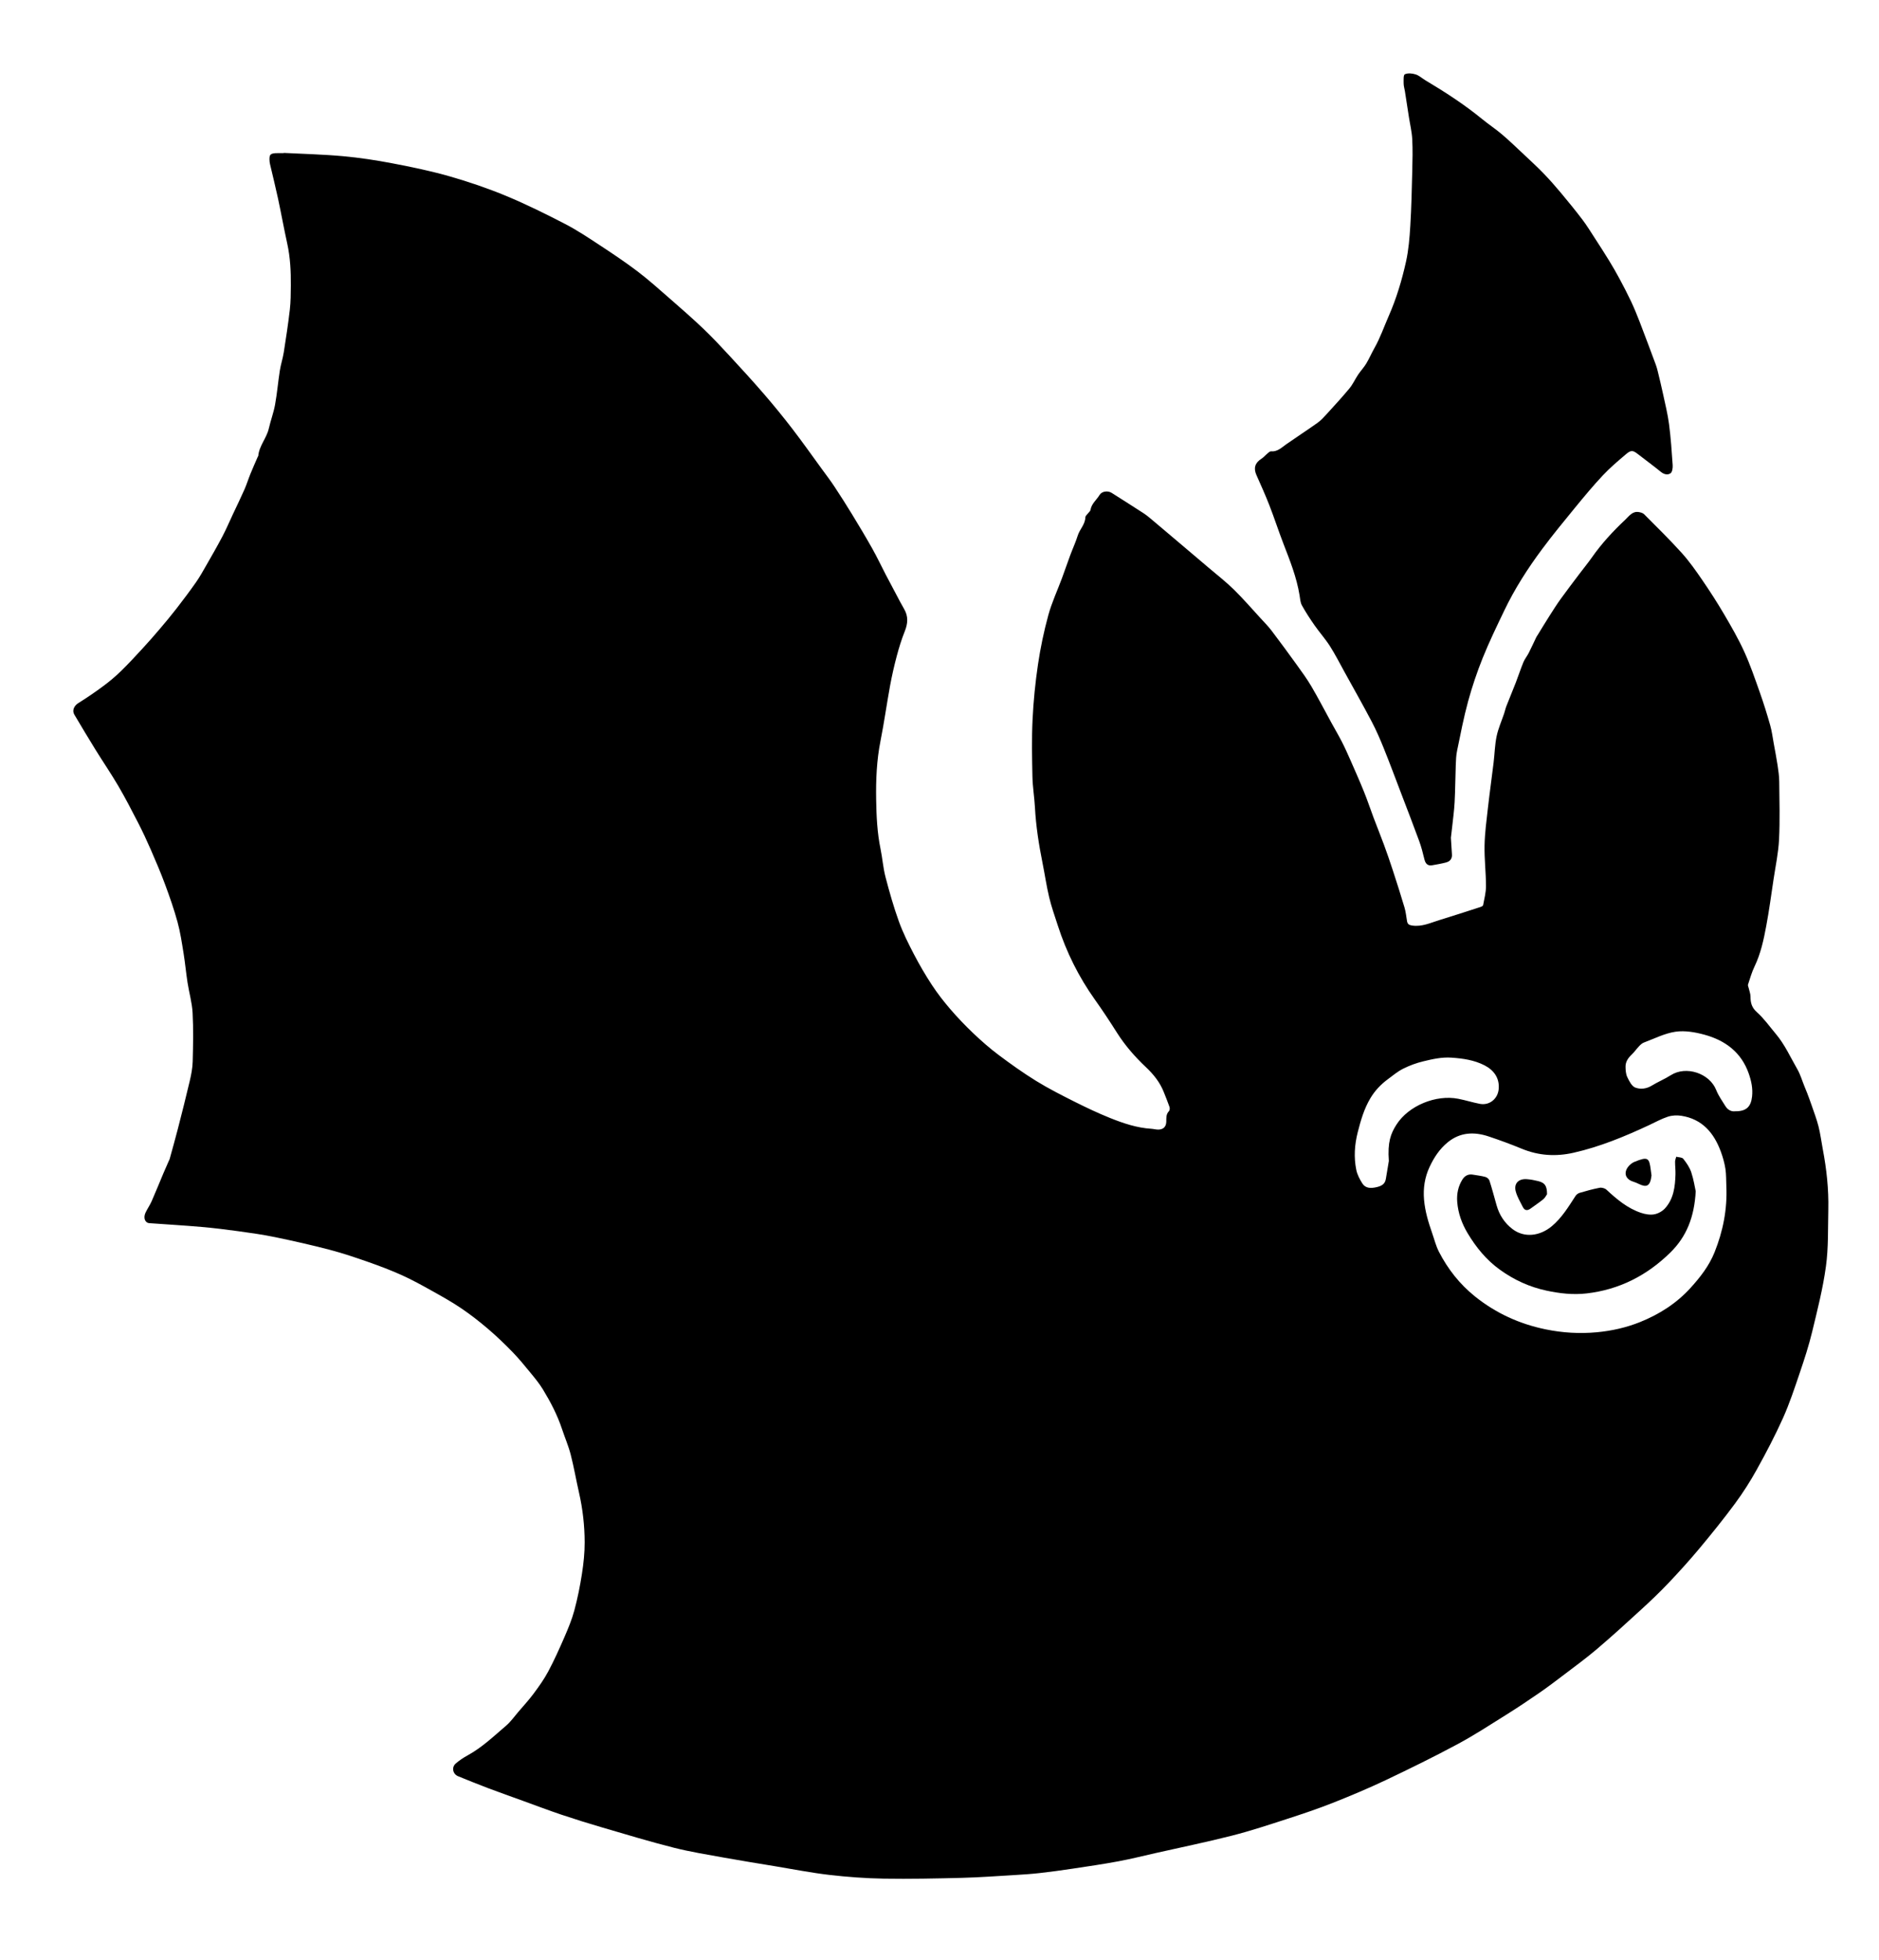 <svg viewBox="0 0 325.12 339.04" xmlns="http://www.w3.org/2000/svg" xmlns:xlink="http://www.w3.org/1999/xlink"><clipPath id="a"><path d="m0 254.28h243.84v-254.28h-243.84z"/></clipPath><g clip-path="url(#a)" transform="matrix(1.333 0 0 -1.333 0 339.04)"><path d="m0 0c1.427-.015 2.034.575 2.183 1.905.117 1.045-.095 2.029-.431 2.991-.958 2.749-3.042 4.297-5.73 5.035-1.209.332-2.55.568-3.766.393-1.407-.203-2.746-.897-4.107-1.403-.229-.086-.438-.274-.612-.456-.35-.367-.642-.793-1.009-1.141-.454-.431-.777-.923-.768-1.549.006-.452.038-.948.228-1.342.246-.512.571-1.174 1.026-1.353.648-.253 1.435-.186 2.128.235.811.495 1.701.862 2.501 1.37 1.972 1.252 5.019.263 5.891-1.94.29-.732.765-1.394 1.185-2.07.307-.497.77-.743 1.281-.675m-44.963-6.452c-.182 2.444.244 3.552.99 4.722 1.573 2.465 5.134 3.916 8.019 3.35.938-.183 1.856-.474 2.795-.656 1.258-.242 2.346.649 2.456 1.933.124 1.443-.666 2.461-1.841 3.063-1.346.689-2.792.894-4.282.998-1.262.088-2.461-.187-3.653-.474-.9-.216-1.792-.542-2.618-.956-.722-.361-1.361-.898-2.016-1.384-.904-.672-1.661-1.469-2.248-2.454-.821-1.378-1.251-2.883-1.641-4.414-.41-1.612-.519-3.244-.19-4.869.126-.622.445-1.231.79-1.774.41-.647 1.097-.644 1.78-.495.614.133 1.152.351 1.269 1.076.125.778.26 1.556.39 2.334m43.81-3.277c-.035.756-.006 1.523-.122 2.268-.116.742-.324 1.482-.581 2.189-.896 2.454-2.418 4.268-5.153 4.689-.567.088-1.209.053-1.751-.126-.848-.279-1.641-.727-2.456-1.105-3.155-1.468-6.355-2.797-9.771-3.567-2.319-.522-4.539-.381-6.739.527-1.401.579-2.828 1.102-4.265 1.583-1.885.63-3.703.569-5.324-.751-1.062-.865-1.795-1.987-2.363-3.205-.624-1.339-.844-2.756-.715-4.251.129-1.493.552-2.897 1.039-4.293.291-.828.499-1.699.898-2.47 1.156-2.238 2.683-4.185 4.664-5.779 2.721-2.186 5.796-3.584 9.195-4.281 2.181-.447 4.383-.582 6.61-.376 1.945.179 3.841.605 5.635 1.326 2.48.997 4.714 2.412 6.54 4.419 1.271 1.397 2.419 2.871 3.126 4.63 1.103 2.745 1.669 5.598 1.533 8.573m-187.256 134.091c2.566-.133 5.139-.191 7.696-.425 2.151-.196 4.299-.522 6.422-.928 2.496-.477 4.994-.994 7.434-1.693 2.49-.713 4.957-1.556 7.348-2.548 2.598-1.079 5.128-2.337 7.629-3.63 1.547-.799 3.005-1.776 4.464-2.733 1.657-1.088 3.311-2.19 4.89-3.386 1.424-1.08 2.762-2.278 4.111-3.455 1.499-1.307 2.999-2.617 4.441-3.986 1.168-1.11 2.27-2.289 3.365-3.473 1.534-1.659 3.063-3.325 4.54-5.035 1.271-1.471 2.501-2.98 3.686-4.521 1.305-1.698 2.541-3.451 3.804-5.182.551-.755 1.119-1.498 1.634-2.276.788-1.191 1.555-2.395 2.298-3.613.899-1.475 1.788-2.955 2.633-4.46.626-1.114 1.173-2.273 1.762-3.408.444-.855.899-1.704 1.352-2.554.334-.626.654-1.26 1.014-1.87.566-.96.492-1.895.088-2.904-.419-1.047-.753-2.135-1.043-3.226-.337-1.265-.627-2.546-.864-3.833-.437-2.381-.768-4.784-1.241-7.158-.502-2.521-.608-5.059-.566-7.612.036-2.147.133-4.29.569-6.407.248-1.202.332-2.442.64-3.626.507-1.946 1.057-3.889 1.739-5.78.527-1.463 1.231-2.871 1.951-4.254.712-1.366 1.49-2.705 2.336-3.992.718-1.093 1.526-2.136 2.38-3.128.936-1.088 1.93-2.133 2.971-3.121 1.046-.994 2.135-1.955 3.287-2.819 1.586-1.189 3.206-2.347 4.893-3.387 1.602-.988 3.292-1.845 4.977-2.691 1.526-.765 3.073-1.498 4.655-2.133 1.712-.685 3.467-1.274 5.337-1.387.316-.02.632-.119.945-.103.631.029.972.405.981 1.041.008.478-.04.948.344 1.345.108.11.129.391.073.554-.22.645-.489 1.272-.735 1.908-.498 1.287-1.356 2.339-2.333 3.259-1.427 1.346-2.694 2.799-3.746 4.456-.919 1.449-1.861 2.885-2.857 4.282-2.117 2.968-3.717 6.188-4.833 9.653-.389 1.206-.818 2.405-1.112 3.635-.354 1.484-.571 3-.872 4.497-.476 2.373-.849 4.758-.978 7.18-.072 1.329-.297 2.652-.326 3.981-.052 2.47-.102 4.947.017 7.412.115 2.396.353 4.794.705 7.166.318 2.149.768 4.289 1.34 6.384.446 1.634 1.175 3.189 1.767 4.784.369.996.709 2.003 1.079 2.999.315.85.702 1.676.971 2.54.258.825.967 1.449.992 2.377.004.179.23.355.358.529.103.143.282.269.307.423.127.816.789 1.299 1.18 1.948.297.491 1.082.581 1.57.268 1.383-.888 2.782-1.75 4.156-2.652.495-.326.943-.726 1.399-1.108 1.155-.967 2.301-1.942 3.449-2.915 1.201-1.015 2.401-2.029 3.597-3.049 1.09-.928 2.228-1.809 3.248-2.809 1.217-1.193 2.334-2.488 3.488-3.744.486-.528.993-1.041 1.425-1.61 1.115-1.467 2.204-2.954 3.282-4.449.657-.914 1.327-1.827 1.894-2.797.908-1.549 1.733-3.146 2.597-4.721.448-.818.925-1.621 1.349-2.451.397-.775.754-1.572 1.105-2.37.604-1.375 1.213-2.749 1.775-4.141.447-1.103.82-2.235 1.239-3.349.443-1.177.917-2.341 1.351-3.521.396-1.078.772-2.163 1.127-3.254.528-1.62 1.049-3.243 1.533-4.876.168-.568.221-1.171.323-1.758.067-.378.248-.511.669-.571 1.274-.184 2.375.354 3.521.705 1.782.547 3.554 1.124 5.327 1.697.137.045.342.141.36.242.153.824.376 1.655.373 2.484-.004 1.75-.22 3.503-.186 5.251.031 1.625.251 3.248.434 4.866.222 1.967.5 3.926.738 5.891.138 1.144.159 2.31.394 3.433.211 1.008.646 1.969.976 2.953.106.316.171.647.292.956.401 1.025.829 2.038 1.226 3.064.338.874.625 1.768.983 2.633.172.417.475.778.682 1.183.34.67.651 1.356.978 2.033.06.122.141.235.213.351.496.804.984 1.614 1.492 2.411.48.751.954 1.507 1.475 2.229.82 1.139 1.677 2.252 2.521 3.373.506.671 1.043 1.321 1.525 2.009 1.263 1.804 2.75 3.414 4.35 4.913.482.451.917 1.126 1.751.978.238-.043.52-.12.681-.281 1.642-1.654 3.314-3.284 4.874-5.014.988-1.094 1.845-2.317 2.681-3.537.993-1.447 1.945-2.926 2.834-4.439.927-1.581 1.849-3.177 2.608-4.843.783-1.72 1.396-3.52 2.028-5.306.495-1.399.937-2.82 1.342-4.249.221-.778.319-1.59.465-2.388.172-.938.352-1.874.495-2.816.103-.686.204-1.381.211-2.073.024-2.511.101-5.027-.023-7.532-.084-1.738-.456-3.463-.715-5.192-.303-2.021-.573-4.049-.95-6.057-.334-1.792-.716-3.578-1.52-5.248-.358-.744-.584-1.554-.845-2.344-.04-.121.053-.288.085-.433.085-.377.24-.754.24-1.131-.001-.809.166-1.43.843-2.028.913-.81 1.63-1.843 2.426-2.783 1.173-1.387 1.911-3.044 2.807-4.6.392-.681.614-1.461.913-2.196.126-.311.258-.619.377-.932.193-.512.386-1.024.562-1.542.311-.913.661-1.816.897-2.749.246-.972.369-1.974.556-2.961.493-2.589.777-5.199.718-7.835-.056-2.462.024-4.95-.309-7.379-.391-2.862-1.111-5.685-1.792-8.501-.431-1.787-1.005-3.545-1.597-5.289-.673-1.985-1.331-3.987-2.188-5.896-1.023-2.282-2.194-4.501-3.406-6.69-.846-1.525-1.792-3.007-2.828-4.409-1.474-1.995-3.035-3.928-4.625-5.832-1.288-1.543-2.642-3.035-4.025-4.493-1.116-1.176-2.294-2.294-3.489-3.389-1.896-1.739-3.798-3.474-5.758-5.141-1.39-1.184-2.871-2.261-4.326-3.369-1.043-.794-2.09-1.587-3.169-2.331-1.405-.968-2.825-1.92-4.272-2.824-2.092-1.308-4.164-2.663-6.336-3.828-3.071-1.647-6.203-3.188-9.353-4.681-2.247-1.065-4.546-2.029-6.858-2.944-1.921-.76-3.885-1.419-5.852-2.056-2.383-.772-4.767-1.566-7.193-2.184-3.293-.839-6.625-1.522-9.94-2.27-1.61-.363-3.211-.768-4.832-1.069-1.971-.367-3.957-.657-5.941-.955-1.432-.215-2.869-.413-4.309-.574-1.107-.124-2.22-.196-3.332-.262-2.246-.133-4.492-.299-6.74-.356-3.374-.085-6.752-.158-10.126-.103-2.364.039-4.735.215-7.085.487-2.366.275-4.709.739-7.061 1.128-2.196.363-4.395.713-6.585 1.109-2.191.398-4.397.75-6.552 1.295-3.098.786-6.161 1.712-9.23 2.61-1.791.523-3.574 1.08-5.344 1.673-1.655.555-3.289 1.179-4.931 1.774-1.53.554-3.065 1.095-4.586 1.67-1.303.492-2.595 1.017-3.885 1.542-.694.282-.88 1.155-.313 1.649.475.413 1.014.767 1.567 1.071 1.862 1.021 3.382 2.484 4.977 3.844.592.506 1.053 1.168 1.565 1.766.678.794 1.389 1.564 2.01 2.4.68.916 1.352 1.855 1.886 2.858.77 1.444 1.445 2.942 2.097 4.445.49 1.132.972 2.283 1.292 3.47.422 1.565.742 3.164.991 4.766.211 1.352.357 2.73.352 4.096-.006 2.167-.251 4.322-.735 6.446-.374 1.642-.657 3.306-1.078 4.936-.29 1.125-.76 2.202-1.126 3.31-.604 1.824-1.49 3.514-2.482 5.146-.461.758-1.035 1.451-1.6 2.14-.754.921-1.509 1.848-2.338 2.701-1.021 1.049-2.08 2.067-3.193 3.017-1.116.952-2.28 1.859-3.494 2.68-1.222.825-2.518 1.546-3.807 2.265-1.264.705-2.534 1.409-3.851 2.004-1.411.637-2.865 1.19-4.328 1.703-1.663.583-3.337 1.151-5.039 1.598-2.344.614-4.712 1.148-7.085 1.641-1.574.327-3.172.551-4.766.771-1.595.22-3.194.418-4.797.557-2.259.197-4.524.327-6.785.492-.589.043-.82.721-.472 1.416.245.492.558.951.779 1.451.524 1.19 1.007 2.398 1.513 3.596.237.561.486 1.116.73 1.672.024.055.061.105.077.16.354 1.291.723 2.577 1.055 3.873.535 2.084 1.067 4.168 1.557 6.263.194.829.364 1.683.386 2.528.055 2.111.1 4.227-.012 6.332-.07 1.317-.454 2.614-.657 3.926-.195 1.256-.308 2.525-.511 3.78-.222 1.364-.422 2.741-.786 4.07-.451 1.651-1.02 3.274-1.615 4.881-.565 1.527-1.208 3.026-1.857 4.519-.513 1.177-1.057 2.342-1.643 3.483-.828 1.612-1.663 3.225-2.578 4.788-.938 1.602-1.99 3.135-2.967 4.715-.931 1.503-1.835 3.023-2.739 4.544-.321.539-.013 1.16.519 1.489 1.113.69 2.196 1.432 3.247 2.213.797.591 1.565 1.235 2.276 1.926.983.956 1.912 1.968 2.842 2.976.761.826 1.501 1.672 2.229 2.528.74.871 1.473 1.75 2.173 2.654.861 1.112 1.708 2.237 2.515 3.389.492.703.911 1.459 1.337 2.205.706 1.232 1.417 2.462 2.077 3.719.504.961.931 1.961 1.392 2.944.494 1.052 1.006 2.097 1.475 3.161.291.66.503 1.355.775 2.024.305.749.637 1.487.959 2.229.015.036.058.066.061.101.11 1.32 1.085 2.306 1.37 3.564.236 1.038.621 2.044.81 3.088.266 1.463.389 2.952.619 4.423.126.802.389 1.582.515 2.385.291 1.841.571 3.686.785 5.537.118 1.027.118 2.07.128 3.105.016 1.834-.07 3.659-.467 5.463-.429 1.952-.784 3.921-1.203 5.876-.316 1.471-.681 2.931-1.024 4.397-.023.096-.046.194-.055.292-.095 1 .056 1.167 1.049 1.166.259-.001.52 0 .779 0 .001.009.002.019.002.029" fill="currentColor" transform="translate(225.241 110.139)"/><path d="m0 0c.053-.85.089-1.506.136-2.162.037-.519-.231-.867-.685-1-.607-.178-1.238-.277-1.863-.389-.624-.112-.897.222-1.034.797-.19.794-.394 1.589-.674 2.354-.764 2.086-1.567 4.156-2.359 6.231-.74 1.936-1.461 3.88-2.237 5.802-.475 1.178-.983 2.349-1.574 3.473-1.123 2.137-2.314 4.239-3.481 6.352-.634 1.149-1.23 2.324-1.933 3.429-.596.935-1.347 1.769-1.983 2.679-.588.843-1.156 1.707-1.653 2.606-.209.38-.232.871-.306 1.317-.378 2.33-1.251 4.503-2.094 6.688-.636 1.651-1.182 3.336-1.823 4.984-.517 1.329-1.108 2.63-1.685 3.935-.393.889-.181 1.569.653 2.102.276.175.491.44.747.65.15.123.331.319.485.307.858-.069 1.388.498 2.005.93 1.338.936 2.711 1.825 4.042 2.77.43.306.8.708 1.158 1.101 1.014 1.114 2.038 2.224 2.999 3.384.441.534.728 1.194 1.118 1.775.329.49.747.926 1.051 1.43.394.653.694 1.363 1.071 2.028.75 1.324 1.239 2.76 1.848 4.144 1.001 2.278 1.707 4.642 2.243 7.05.339 1.526.465 3.11.56 4.676.144 2.368.192 4.741.252 7.113.035 1.369.07 2.743-.003 4.11-.05.962-.284 1.915-.432 2.872-.175 1.119-.345 2.238-.52 3.357-.051.331-.162.66-.163.99-.002.42-.044 1.11.154 1.201.389.179.962.124 1.403-.015.459-.145.845-.514 1.272-.768 2.568-1.531 5.072-3.153 7.389-5.051.831-.681 1.736-1.273 2.553-1.969.993-.847 1.934-1.755 2.886-2.649.854-.801 1.717-1.596 2.531-2.438.771-.798 1.506-1.634 2.217-2.486.957-1.143 1.9-2.299 2.801-3.486.574-.756 1.071-1.572 1.588-2.369.636-.981 1.272-1.962 1.882-2.959.477-.779.932-1.571 1.363-2.375.516-.962 1.021-1.931 1.486-2.917.403-.86.766-1.742 1.108-2.629.714-1.853 1.405-3.715 2.099-5.576.111-.298.194-.608.268-.918.233-.962.468-1.924.675-2.893.278-1.301.605-2.598.776-3.914.23-1.756.35-3.527.47-5.294.025-.36-.041-.896-.272-1.065-.356-.258-.844-.159-1.259.179-.971.792-1.985 1.531-2.974 2.3-.638.497-.891.554-1.521.02-1.05-.887-2.106-1.782-3.044-2.782-1.266-1.347-2.446-2.776-3.62-4.206-1.44-1.755-2.881-3.512-4.237-5.331-1.879-2.523-3.578-5.169-4.938-8.014-.969-2.023-1.951-4.045-2.788-6.125-.742-1.843-1.38-3.739-1.904-5.656-.574-2.103-.982-4.254-1.426-6.391-.124-.6-.148-1.226-.17-1.841-.061-1.615-.064-3.234-.15-4.848-.059-1.111-.215-2.218-.333-3.326-.052-.494-.115-.988-.151-1.294" fill="currentColor" transform="translate(188.332 145.616)"/><path d="m0 0c-.186-3.356-1.187-5.876-3.294-7.947-3.041-2.988-6.636-4.822-10.877-5.309-1.745-.201-3.456-.009-5.201.364-2.239.48-4.207 1.393-6.031 2.702-1.763 1.265-3.105 2.908-4.212 4.759-.75 1.255-1.231 2.599-1.344 4.054-.08 1.035.12 2.034.684 2.919.296.464.745.718 1.33.618.55-.094 1.11-.154 1.647-.301.207-.056.46-.277.524-.476.339-1.064.626-2.144.93-3.218.355-1.252 1.038-2.295 2.071-3.079 1.513-1.15 3.548-.928 5.122.406 1.288 1.094 2.137 2.498 3.035 3.882.118.182.331.356.535.417.86.253 1.727.497 2.608.663.277.052.684-.061.89-.253 1.342-1.242 2.728-2.417 4.493-3.003.534-.177 1.157-.287 1.697-.191.503.089 1.057.394 1.404.774 1.129 1.238 1.313 2.816 1.361 4.408.017.552-.055 1.106-.052 1.659.002.212.098.423.151.635.312-.083.75-.065.911-.268.419-.525.822-1.11 1.034-1.737.315-.934.46-1.925.584-2.478" fill="currentColor" transform="translate(220.111 99.757)"/><g fill="currentColor"><path d="m0 0c-.095-.132-.24-.448-.48-.648-.52-.432-1.094-.798-1.636-1.204-.418-.312-.78-.304-1.027.185-.33.656-.721 1.303-.914 2.001-.285 1.037.341 1.696 1.439 1.613.494-.037.989-.13 1.471-.251.86-.216 1.14-.605 1.147-1.696" transform="translate(200.812 99.38)"/><path d="m0 0c-.159-1.426-.653-1.582-1.632-1.11-.233.112-.472.223-.72.295-.805.234-1.224.847-.894 1.59.182.409.616.817 1.034.988 1.764.72 1.916.528 2.119-1.074.033-.256.069-.512.093-.689" transform="translate(214.372 101.812)"/></g></g></svg>